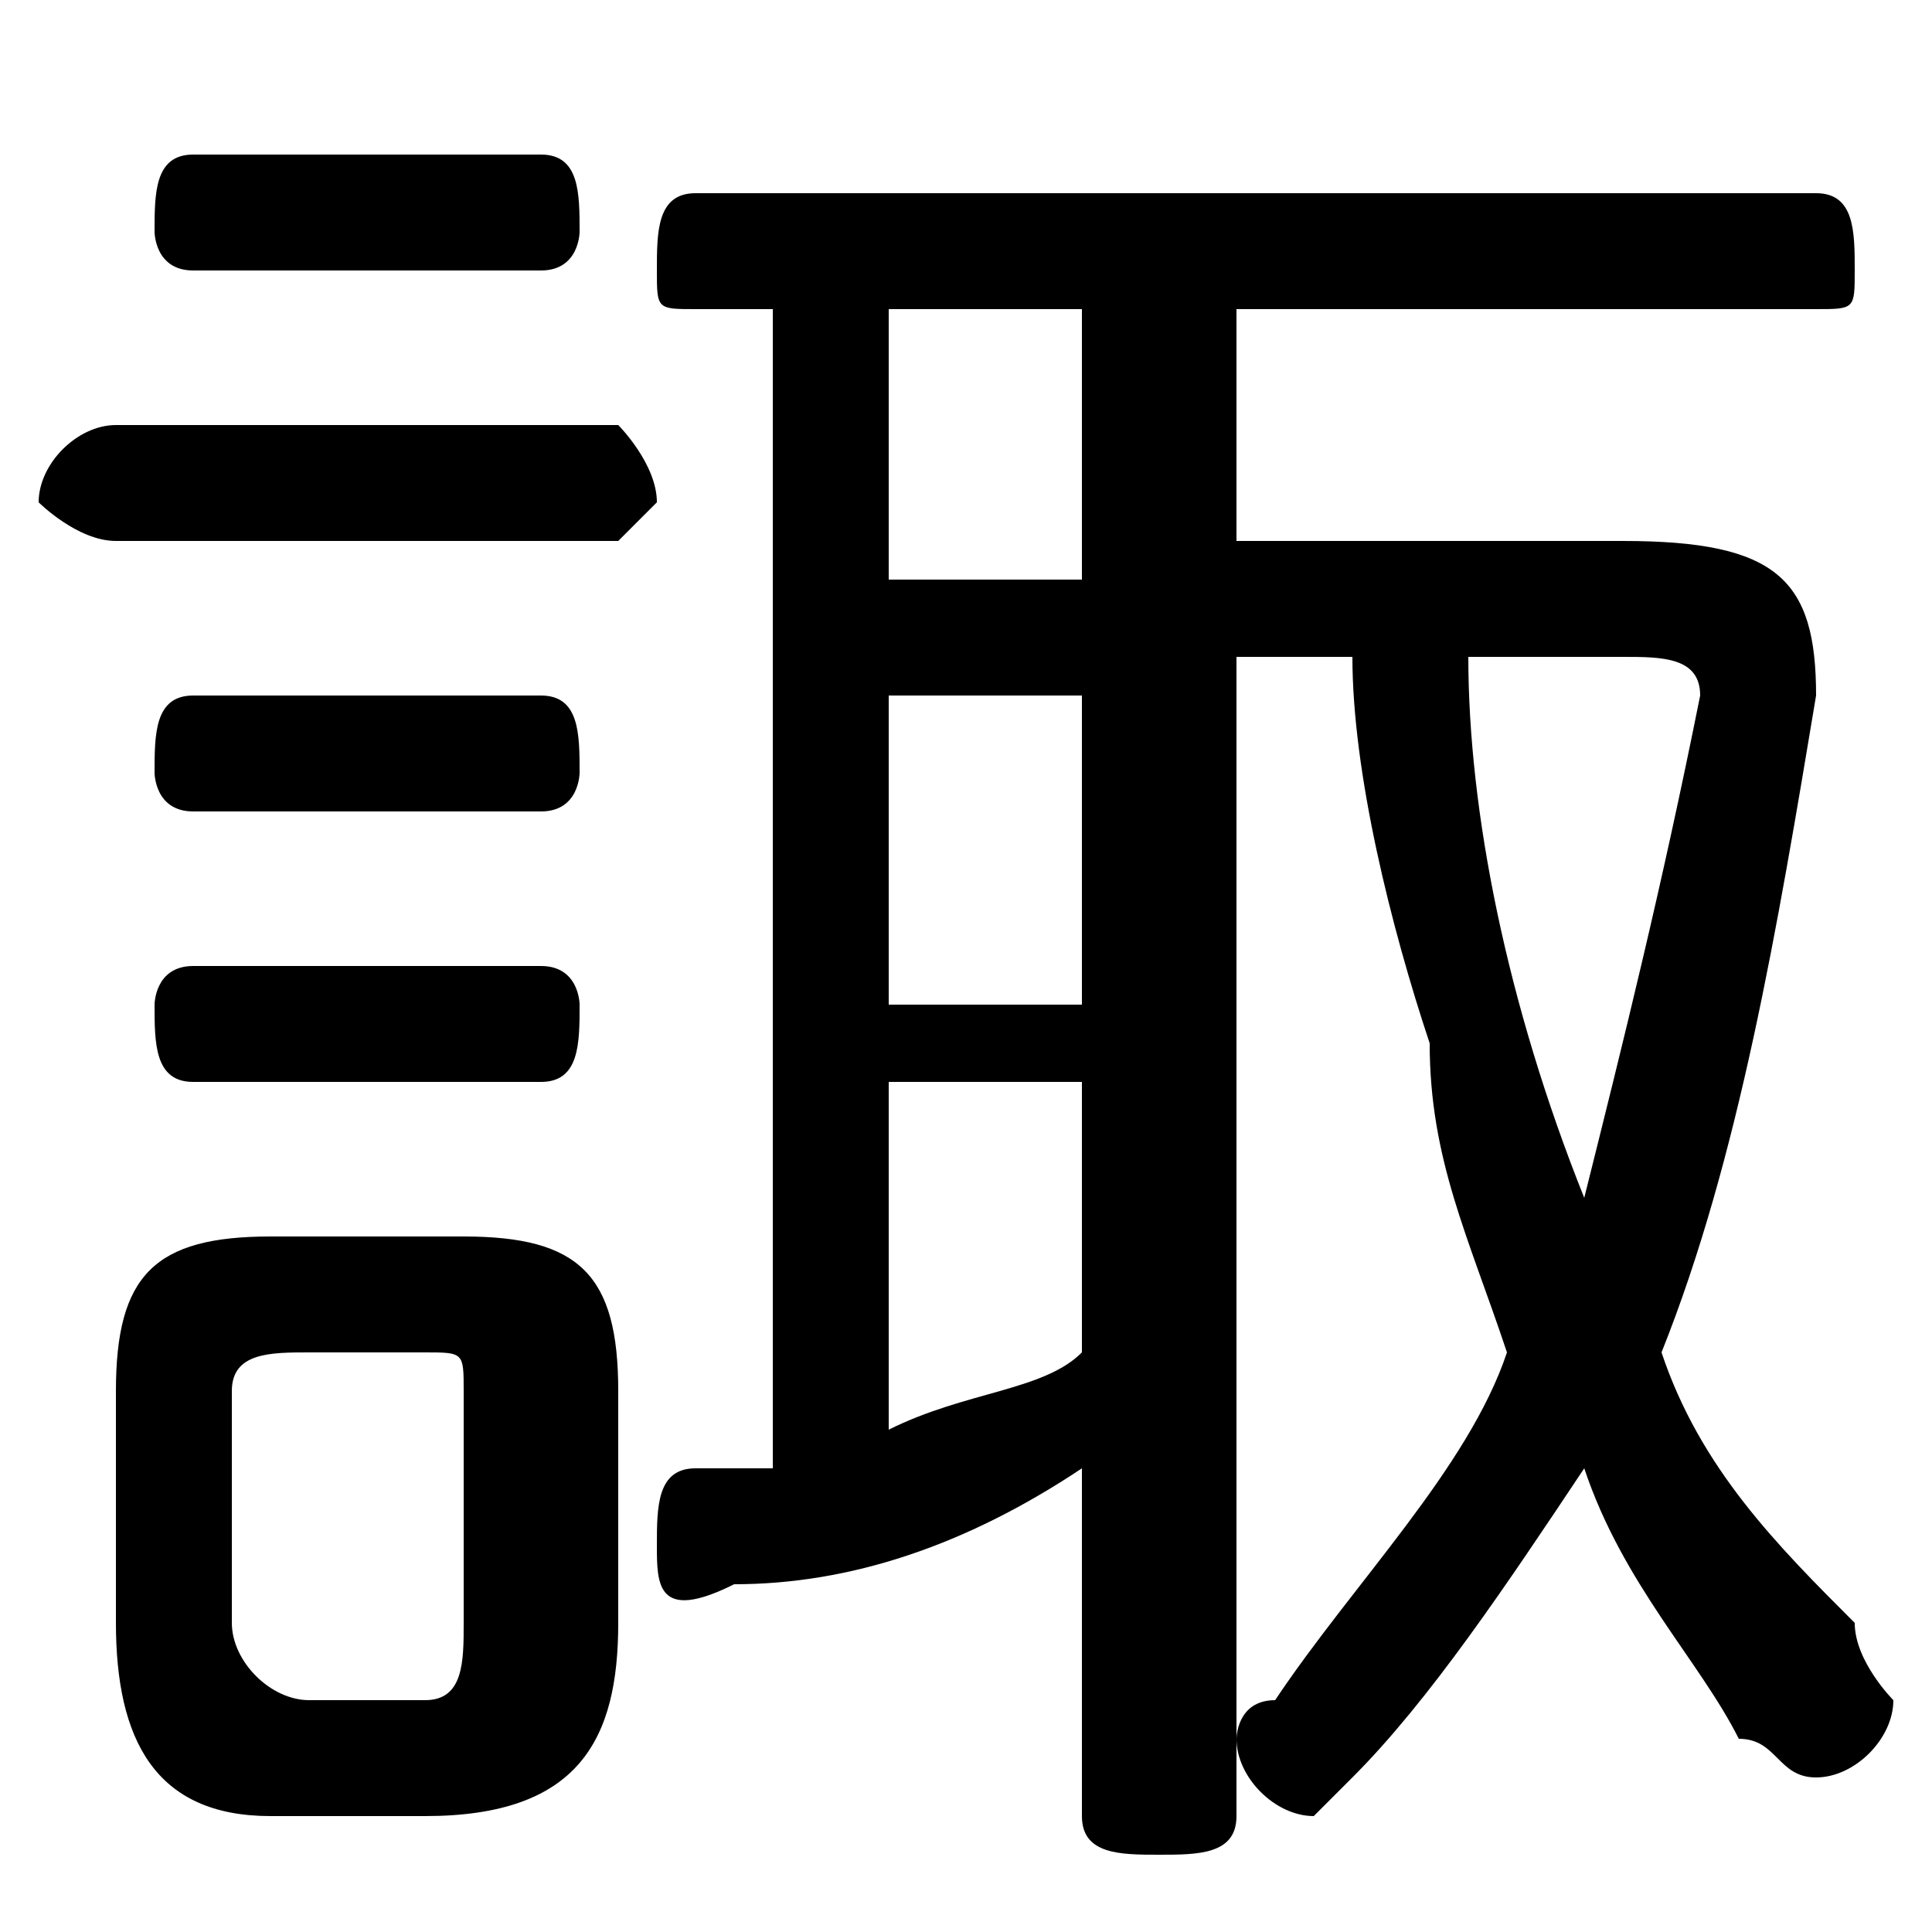 <svg xmlns="http://www.w3.org/2000/svg" viewBox="0 -44.0 50.0 50.0">
    <rect x="0" y="-44.0" width="50.0" height="50.0" fill="#808080" stroke="none"/>
    <g transform="scale(1, -1)">
        <!-- ボディの枠 -->
        <rect x="0" y="-6.0" width="50.0" height="50.0"
            stroke="white" fill="white"/>
        <!-- グリフ座標系の原点 -->
        <circle cx="0" cy="0" r="5" fill="white"/>
        <!-- グリフのアウトライン -->
        <g style="fill:black;stroke:#000000;stroke-width:0;stroke-linecap:round;stroke-linejoin:round;">
        <path d="M 11.0 -3.0 C 15.0 -3.0 16.0 -1.0 16.0 2.0 L 16.0 8.0 C 16.0 11.0 15.0 12.0 12.0 12.0 L 7.0 12.0 C 4.0 12.0 3.0 11.0 3.0 8.0 L 3.0 2.0 C 3.0 -1.0 4.0 -3.0 7.0 -3.0 Z M 8.0 0.0 C 7.0 0.0 6.0 1.0 6.0 2.0 L 6.0 8.0 C 6.0 9.0 7.0 9.0 8.0 9.0 L 11.0 9.0 C 12.0 9.0 12.0 9.0 12.0 8.0 L 12.0 2.0 C 12.0 1.0 12.0 0.0 11.0 0.0 Z M 32.0 30.0 L 32.0 36.0 L 47.0 36.0 C 48.0 36.0 48.0 36.0 48.0 37.0 C 48.0 38.0 48.0 39.0 47.0 39.0 L 18.0 39.0 C 17.0 39.0 17.0 38.0 17.0 37.0 C 17.0 36.0 17.0 36.0 18.0 36.0 L 20.0 36.0 L 20.0 6.0 C 19.0 6.0 19.0 6.0 18.0 6.0 C 17.0 6.0 17.0 5.0 17.0 4.0 C 17.0 3.0 17.0 2.0 19.0 3.0 C 22.0 3.0 25.0 4.0 28.0 6.0 L 28.0 -3.0 C 28.0 -4.0 29.0 -4.0 30.0 -4.0 C 31.0 -4.0 32.0 -4.0 32.0 -3.0 L 32.0 27.0 L 35.0 27.0 C 35.0 24.0 36.0 20.0 37.0 17.0 C 37.0 14.0 38.0 12.0 39.0 9.0 C 38.0 6.0 35.0 3.0 33.0 0.0 C 32.0 -0.0 32.0 -1.0 32.0 -1.0 C 32.0 -2.0 33.0 -3.0 34.0 -3.0 C 34.0 -3.0 35.0 -2.0 35.0 -2.0 C 37.0 0.0 39.0 3.0 41.0 6.0 C 42.0 3.0 44.0 1.0 45.0 -1.0 C 46.0 -1.0 46.0 -2.0 47.0 -2.0 C 48.0 -2.0 49.0 -1.0 49.0 -0.0 C 49.0 0.0 48.0 1.0 48.0 2.0 C 46.0 4.0 44.0 6.0 43.0 9.0 C 45.0 14.0 46.0 20.0 47.0 26.0 C 47.0 29.0 46.0 30.0 42.0 30.0 Z M 42.0 27.0 C 43.0 27.0 44.0 27.0 44.0 26.0 C 43.0 21.0 42.0 17.0 41.0 13.0 C 39.0 18.0 38.0 23.0 38.0 27.0 Z M 23.0 16.0 L 28.0 16.0 L 28.0 9.0 C 27.0 8.0 25.0 8.0 23.0 7.0 Z M 23.0 18.0 L 23.0 26.0 L 28.0 26.0 L 28.0 18.0 Z M 23.0 29.0 L 23.0 36.0 L 28.0 36.0 L 28.0 29.0 Z M 16.0 30.0 C 16.0 30.0 17.0 31.0 17.0 31.0 C 17.0 32.0 16.0 33.0 16.0 33.0 L 3.0 33.0 C 2.0 33.0 1.0 32.0 1.0 31.0 C 1.0 31.0 2.0 30.0 3.0 30.0 Z M 14.0 37.0 C 15.0 37.0 15.0 38.0 15.0 38.0 C 15.0 39.0 15.0 40.0 14.0 40.0 L 5.0 40.0 C 4.0 40.0 4.0 39.0 4.0 38.0 C 4.0 38.0 4.0 37.0 5.0 37.0 Z M 14.0 23.0 C 15.0 23.0 15.0 24.0 15.0 24.0 C 15.0 25.0 15.0 26.0 14.0 26.0 L 5.0 26.0 C 4.0 26.0 4.0 25.0 4.0 24.0 C 4.0 24.0 4.0 23.0 5.0 23.0 Z M 14.0 16.0 C 15.0 16.0 15.0 17.0 15.0 18.0 C 15.0 18.0 15.0 19.0 14.0 19.0 L 5.0 19.0 C 4.0 19.0 4.0 18.0 4.0 18.0 C 4.0 17.0 4.0 16.0 5.0 16.0 Z"/>
    </g>
    </g>
</svg>

